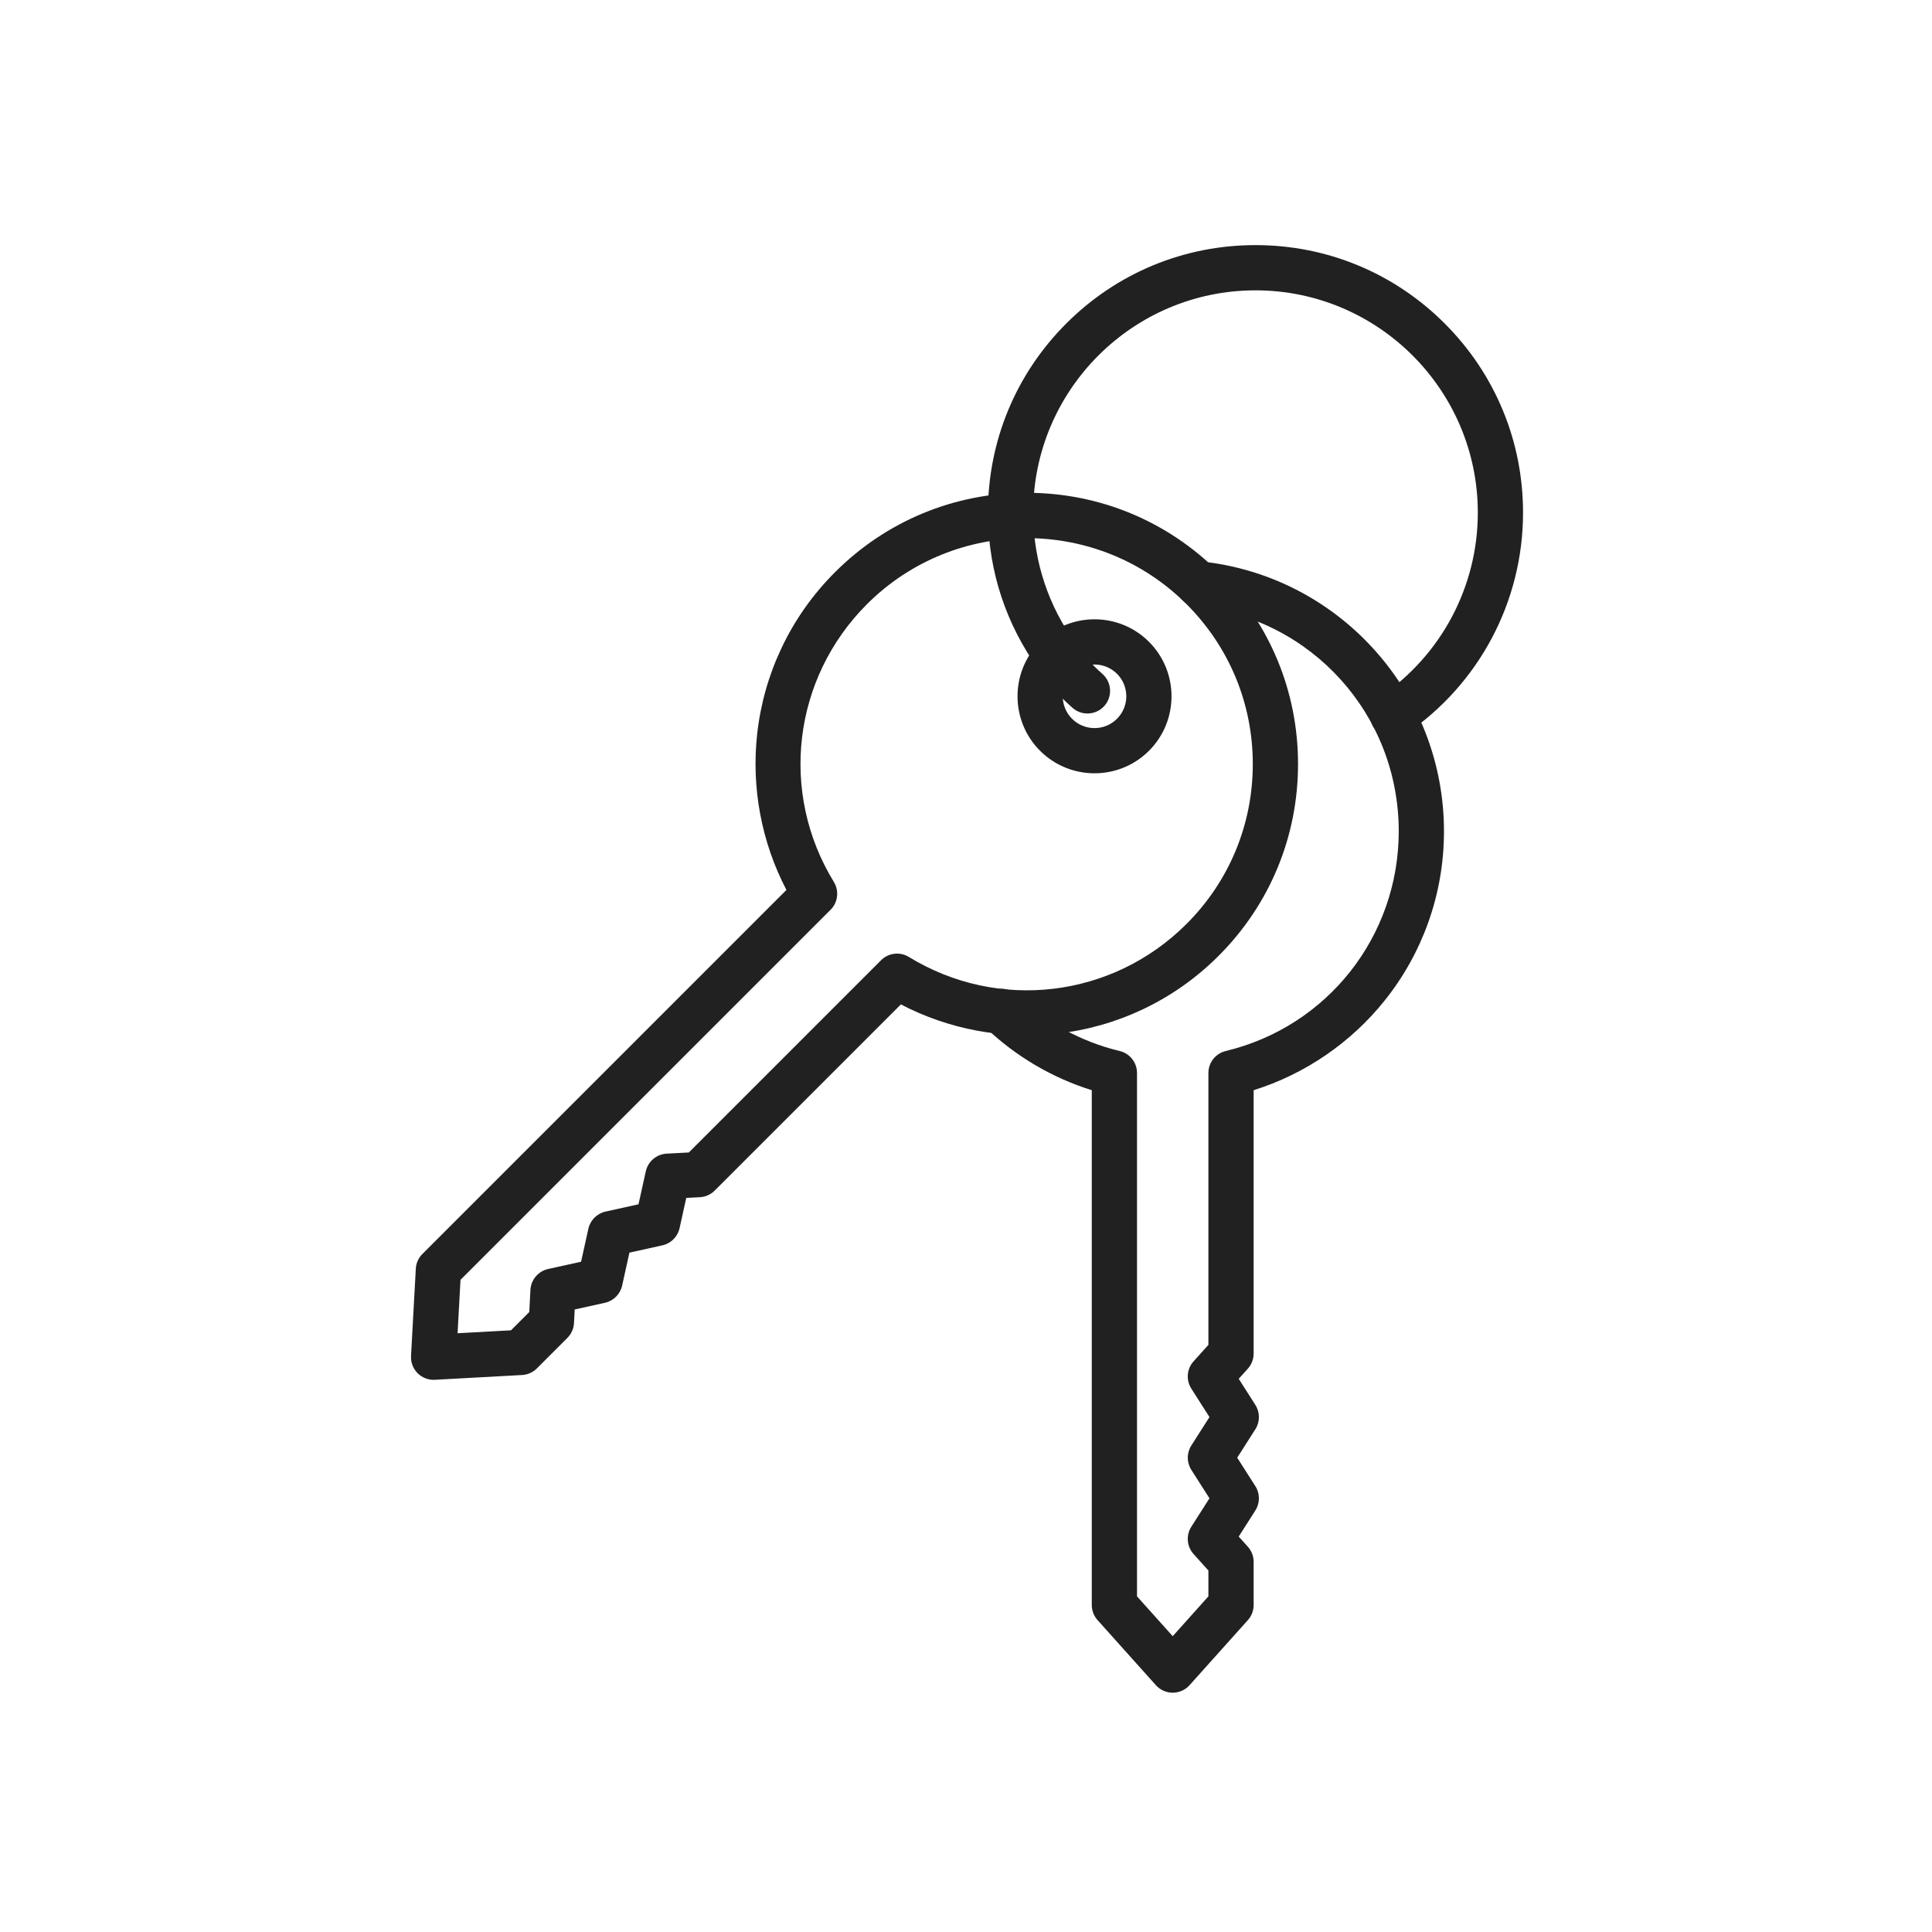 <?xml version="1.0" encoding="iso-8859-1"?>
<!-- Generator: Adobe Illustrator 25.2.0, SVG Export Plug-In . SVG Version: 6.00 Build 0)  -->
<svg version="1.1" xmlns="http://www.w3.org/2000/svg" xmlns:xlink="http://www.w3.org/1999/xlink" x="0px" y="0px"
	 viewBox="0 0 492 492" style="enable-background:new 0 0 492 492;" xml:space="preserve">
<g id="Master_Layer_2">
</g>
<g id="Layer_1">
	<g>
		<g>
			<g>
				<g>
					<g>
						<path style="fill-rule:evenodd;clip-rule:evenodd;fill:#212121;" d="M298.64,431.06c-1.637,0-3.197-0.697-4.289-1.916
							l-14.85-16.571c-0.947-1.056-1.471-2.425-1.471-3.844V277.63c-10.049-3.141-19.307-8.582-26.992-15.895
							c-2.305-2.193-2.395-5.839-0.201-8.143c2.193-2.304,5.839-2.395,8.143-0.201c7.331,6.977,16.376,11.907,26.156,14.258
							c2.589,0.622,4.414,2.938,4.414,5.601v133.277l9.09,10.143l9.09-10.143l-0.001-6.583l-3.775-4.194
							c-1.732-1.924-1.967-4.768-0.575-6.951l4.621-7.245l-4.62-7.246c-1.205-1.889-1.204-4.305,0.001-6.194l4.621-7.245
							l-4.621-7.244c-1.393-2.184-1.157-5.028,0.576-6.952l3.774-4.19v-69.233c0-2.663,1.825-4.978,4.414-5.6
							c25.939-6.234,44.055-29.249,44.057-55.968c-0.001-29.656-22.217-54.274-51.674-57.264c-3.165-0.321-5.47-3.147-5.149-6.312
							c0.321-3.165,3.144-5.471,6.312-5.149c16.933,1.718,32.587,9.628,44.081,22.273c11.574,12.733,17.949,29.23,17.95,46.452
							c-0.001,7.964-1.346,15.774-3.999,23.212c-2.564,7.188-6.288,13.868-11.069,19.857c-8.605,10.778-20.34,18.787-33.403,22.88
							v67.064c0,1.424-0.527,2.797-1.48,3.855l-2.32,2.577l4.24,6.646c1.205,1.889,1.205,4.306,0,6.195l-4.622,7.245l4.62,7.246
							c1.205,1.889,1.204,4.305,0,6.195l-4.241,6.647l2.322,2.58c0.952,1.057,1.478,2.43,1.479,3.853l0.002,10.996
							c0,1.419-0.523,2.789-1.471,3.845l-14.85,16.571C301.837,430.363,300.277,431.06,298.64,431.06L298.64,431.06z
							 M313.49,344.692h0.003H313.49z"/>
					</g>
				</g>
				<g>
					<g>
						<path style="fill-rule:evenodd;clip-rule:evenodd;fill:#212121;" d="M278.73,196.924c-5.024,0-10.047-1.912-13.872-5.736
							c-7.648-7.649-7.648-20.094,0-27.743c7.648-7.648,20.094-7.648,27.743,0c7.648,7.649,7.648,20.094,0,27.743l0,0
							C288.777,195.012,283.754,196.924,278.73,196.924L278.73,196.924z M288.529,187.115h0.003H288.529L288.529,187.115z
							 M278.73,169.223c-2.074,0-4.147,0.79-5.725,2.368c-3.157,3.157-3.157,8.294,0,11.451c1.529,1.529,3.563,2.371,5.725,2.371
							c2.163,0,4.196-0.842,5.725-2.371l0,0c3.157-3.157,3.157-8.294,0-11.451C282.877,170.012,280.804,169.223,278.73,169.223z"/>
					</g>
					<g>
						<path style="fill-rule:evenodd;clip-rule:evenodd;fill:#212121;" d="M110.423,351.384c-1.523,0-2.989-0.604-4.073-1.687
							c-1.157-1.157-1.768-2.753-1.678-4.388l1.217-22.218c0.077-1.417,0.675-2.755,1.678-3.758l92.702-92.702
							c-6.344-12.131-8.979-26.093-7.441-39.799c0.854-7.615,2.945-14.972,6.215-21.868c3.383-7.135,7.954-13.609,13.586-19.24
							c13.047-13.047,30.395-20.233,48.846-20.233c18.452,0,35.8,7.185,48.847,20.233c13.048,13.048,20.233,30.395,20.233,48.847
							c0,18.452-7.186,35.799-20.233,48.846c-5.632,5.631-12.105,10.202-19.24,13.586c-6.896,3.27-14.253,5.361-21.867,6.215
							c-13.706,1.536-27.668-1.098-39.799-7.442l-47.421,47.421c-1.006,1.006-2.35,1.605-3.771,1.679l-3.465,0.182l-1.702,7.698
							c-0.484,2.188-2.193,3.897-4.381,4.381l-8.39,1.855l-1.855,8.391c-0.484,2.188-2.193,3.896-4.381,4.38l-7.699,1.702
							l-0.182,3.466c-0.075,1.421-0.673,2.764-1.679,3.77l-7.776,7.776c-1.003,1.003-2.342,1.601-3.758,1.678l-22.218,1.217
							C110.632,351.381,110.528,351.384,110.423,351.384L110.423,351.384z M117.271,325.921l-0.745,13.6l13.6-0.745l4.655-4.655
							l0.296-5.635c0.136-2.585,1.98-4.763,4.508-5.322l8.39-1.855l1.856-8.391c0.484-2.188,2.193-3.896,4.381-4.38l8.39-1.855
							l1.855-8.39c0.559-2.529,2.737-4.373,5.323-4.509l5.633-0.295l48.955-48.955c1.883-1.883,4.811-2.23,7.081-0.839
							c22.749,13.934,51.834,10.47,70.728-8.423c10.871-10.871,16.859-25.326,16.859-40.701c0-15.375-5.987-29.829-16.859-40.701
							c-22.443-22.443-58.959-22.443-81.402,0c-18.894,18.894-22.357,47.978-8.423,70.728c1.391,2.27,1.044,5.199-0.839,7.081
							L117.271,325.921L117.271,325.921z M177.922,299.126h0.002H177.922z"/>
					</g>
				</g>
			</g>
			<g>
				<g>
					<path style="fill-rule:evenodd;clip-rule:evenodd;fill:#212121;" d="M354.703,187.969c-1.845,0-3.658-0.885-4.772-2.527
						c-1.786-2.633-1.1-6.215,1.533-8.001c15.575-10.566,24.874-28.095,24.874-46.887c0-31.217-25.398-56.615-56.617-56.615
						c-31.217,0-56.615,25.397-56.615,56.615c0,0.255,0.002,0.511,0.004,0.766c0.156,11.769,3.889,23.006,10.798,32.499
						c1.872,2.572,1.305,6.175-1.268,8.047c-2.572,1.872-6.174,1.304-8.047-1.268c-8.321-11.434-12.818-24.967-13.003-39.137
						c0-0.009,0-0.018,0-0.027c-0.003-0.293-0.005-0.587-0.005-0.881c0-18.2,7.087-35.31,19.956-48.179
						c12.869-12.868,29.979-19.955,48.179-19.955s35.311,7.087,48.18,19.956c12.87,12.869,19.957,29.979,19.957,48.179
						c0,22.616-11.187,43.708-29.927,56.42C356.941,187.647,355.815,187.969,354.703,187.969z"/>
				</g>
				<g>
					<path style="fill-rule:evenodd;clip-rule:evenodd;fill:#212121;" d="M276.93,181.698c-1.355,0-2.716-0.476-3.812-1.444
						c-3.928-3.471-5.841-5.964-8.526-9.657c-1.871-2.573-1.301-6.175,1.272-8.046c2.574-1.87,6.176-1.301,8.046,1.273
						c2.592,3.566,3.853,5.163,6.836,7.798c2.384,2.106,2.609,5.747,0.502,8.13C280.11,181.04,278.523,181.698,276.93,181.698z"/>
				</g>
			</g>
		</g>
	</g>
</g>
</svg>
